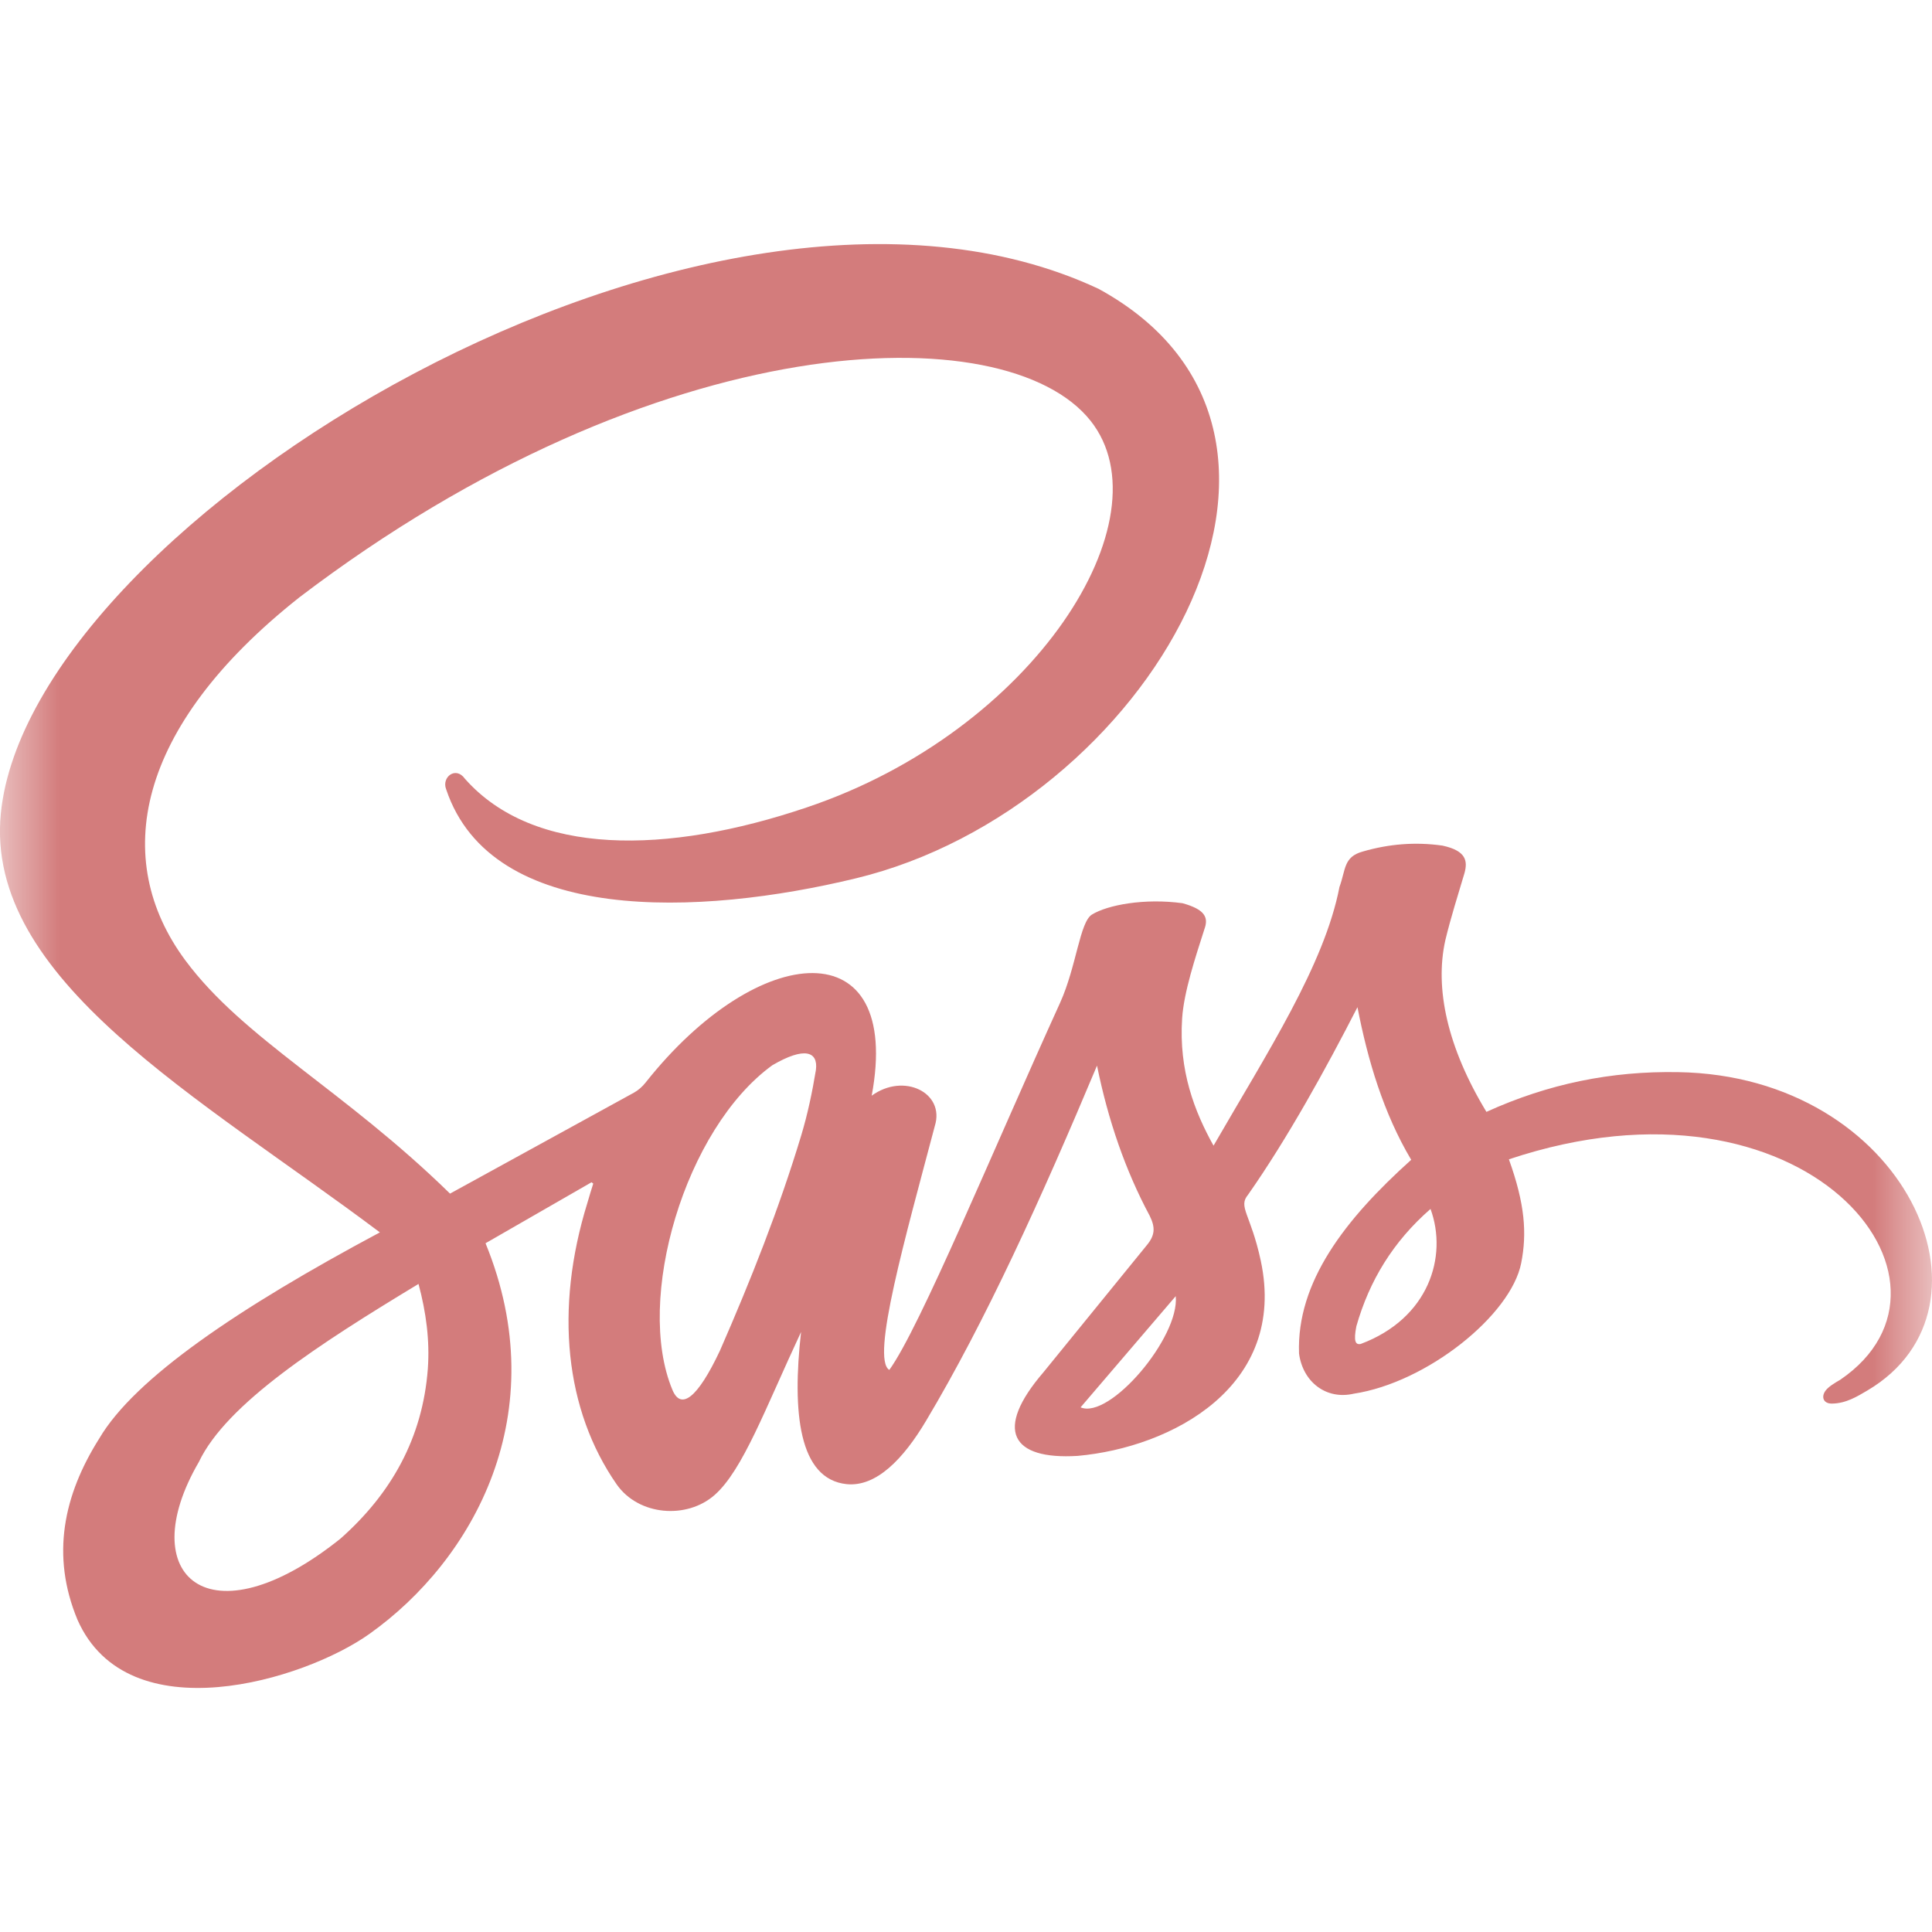 <svg width="16" height="16" viewBox="0 0 16 16" fill="none" xmlns="http://www.w3.org/2000/svg">
<g clip-path="url(#clip0_10_277)">
<mask id="mask0_10_277" style="mask-type:luminance" maskUnits="userSpaceOnUse" x="0" y="0" width="16" height="16">
<path d="M0 0H16V16H0V0Z" fill="white"/>
</mask>
<g mask="url(#mask0_10_277)">
<path d="M5.25 9.049L3.727 9.885C2.847 9.024 2.018 8.605 1.534 7.952C0.918 7.12 1.115 6.027 2.478 4.948C5.446 2.688 8.33 2.602 9.031 3.484C9.676 4.295 8.565 6.054 6.68 6.687C5.524 7.078 4.42 7.094 3.85 6.449C3.774 6.342 3.655 6.437 3.695 6.537C4.071 7.662 5.795 7.587 7.088 7.274C9.498 6.692 11.306 3.599 9.098 2.392C5.873 0.882 0.247 4.318 0.007 6.736C-0.129 8.113 1.656 9.086 3.146 10.206C1.973 10.833 1.115 11.414 0.822 11.913C0.526 12.382 0.42 12.882 0.642 13.415C1.06 14.359 2.518 13.917 3.06 13.531C3.922 12.918 4.597 11.705 4.021 10.296L4.899 9.791L4.913 9.802C4.897 9.854 4.88 9.906 4.865 9.96C4.591 10.843 4.679 11.677 5.107 12.293C5.29 12.554 5.689 12.583 5.918 12.381C6.152 12.175 6.337 11.666 6.634 11.031C6.559 11.696 6.615 12.249 7.011 12.291C7.258 12.316 7.482 12.081 7.669 11.767C8.161 10.943 8.625 9.921 9.085 8.825C9.177 9.278 9.32 9.693 9.521 10.068C9.57 10.167 9.565 10.231 9.496 10.314L8.641 11.365C8.23 11.843 8.374 12.091 8.925 12.057C9.704 11.987 10.664 11.481 10.441 10.44C10.357 10.051 10.251 9.996 10.336 9.894C10.665 9.424 10.981 8.85 11.242 8.341C11.327 8.781 11.458 9.22 11.687 9.605C11.137 10.099 10.737 10.618 10.758 11.209C10.789 11.443 10.981 11.595 11.211 11.542C11.817 11.45 12.513 10.892 12.598 10.46C12.646 10.215 12.63 9.973 12.496 9.601C14.955 8.779 16.426 10.617 15.241 11.426C15.193 11.454 15.144 11.483 15.119 11.516C15.081 11.566 15.098 11.624 15.17 11.624C15.287 11.623 15.379 11.566 15.464 11.516C16.637 10.825 15.781 8.909 13.898 8.879C13.343 8.869 12.823 8.975 12.31 9.208C11.986 8.674 11.88 8.184 11.97 7.785C12.015 7.598 12.074 7.413 12.129 7.228C12.154 7.133 12.146 7.046 11.946 7.003C11.722 6.971 11.502 6.989 11.286 7.052C11.125 7.096 11.146 7.202 11.093 7.345C10.968 7.992 10.494 8.718 10.05 9.488C9.893 9.206 9.761 8.868 9.79 8.432C9.805 8.213 9.9 7.927 9.975 7.693C10.01 7.596 9.977 7.531 9.793 7.48C9.479 7.437 9.173 7.494 9.043 7.574C8.942 7.636 8.915 8.003 8.78 8.303C8.224 9.524 7.62 10.992 7.365 11.345C7.21 11.254 7.5 10.239 7.742 9.324C7.827 9.05 7.486 8.88 7.219 9.074C7.477 7.694 6.283 7.782 5.346 8.966C5.32 8.999 5.286 9.029 5.25 9.049ZM3.543 11.337C3.5 11.907 3.242 12.368 2.82 12.742C1.731 13.614 1.098 13.051 1.646 12.109C1.876 11.624 2.646 11.129 3.466 10.633C3.529 10.869 3.56 11.1 3.543 11.337ZM5.569 11.511C5.256 10.762 5.672 9.347 6.396 8.822C6.661 8.667 6.777 8.706 6.757 8.861C6.727 9.043 6.689 9.225 6.636 9.401C6.452 10.011 6.217 10.603 5.962 11.186C5.774 11.585 5.639 11.678 5.569 11.511ZM8.949 11.655C9.212 11.348 9.474 11.042 9.737 10.734C9.77 11.076 9.189 11.758 8.949 11.655ZM11.269 11.13C11.226 11.139 11.208 11.109 11.233 10.983C11.34 10.607 11.537 10.282 11.847 10.012C11.991 10.406 11.833 10.919 11.269 11.13Z" fill="#D37C7C"/>
</g>
</g>
<defs>
<clipPath id="clip0_10_277">
<rect width="16" height="16" fill="white"/>
</clipPath>
</defs>
</svg>
